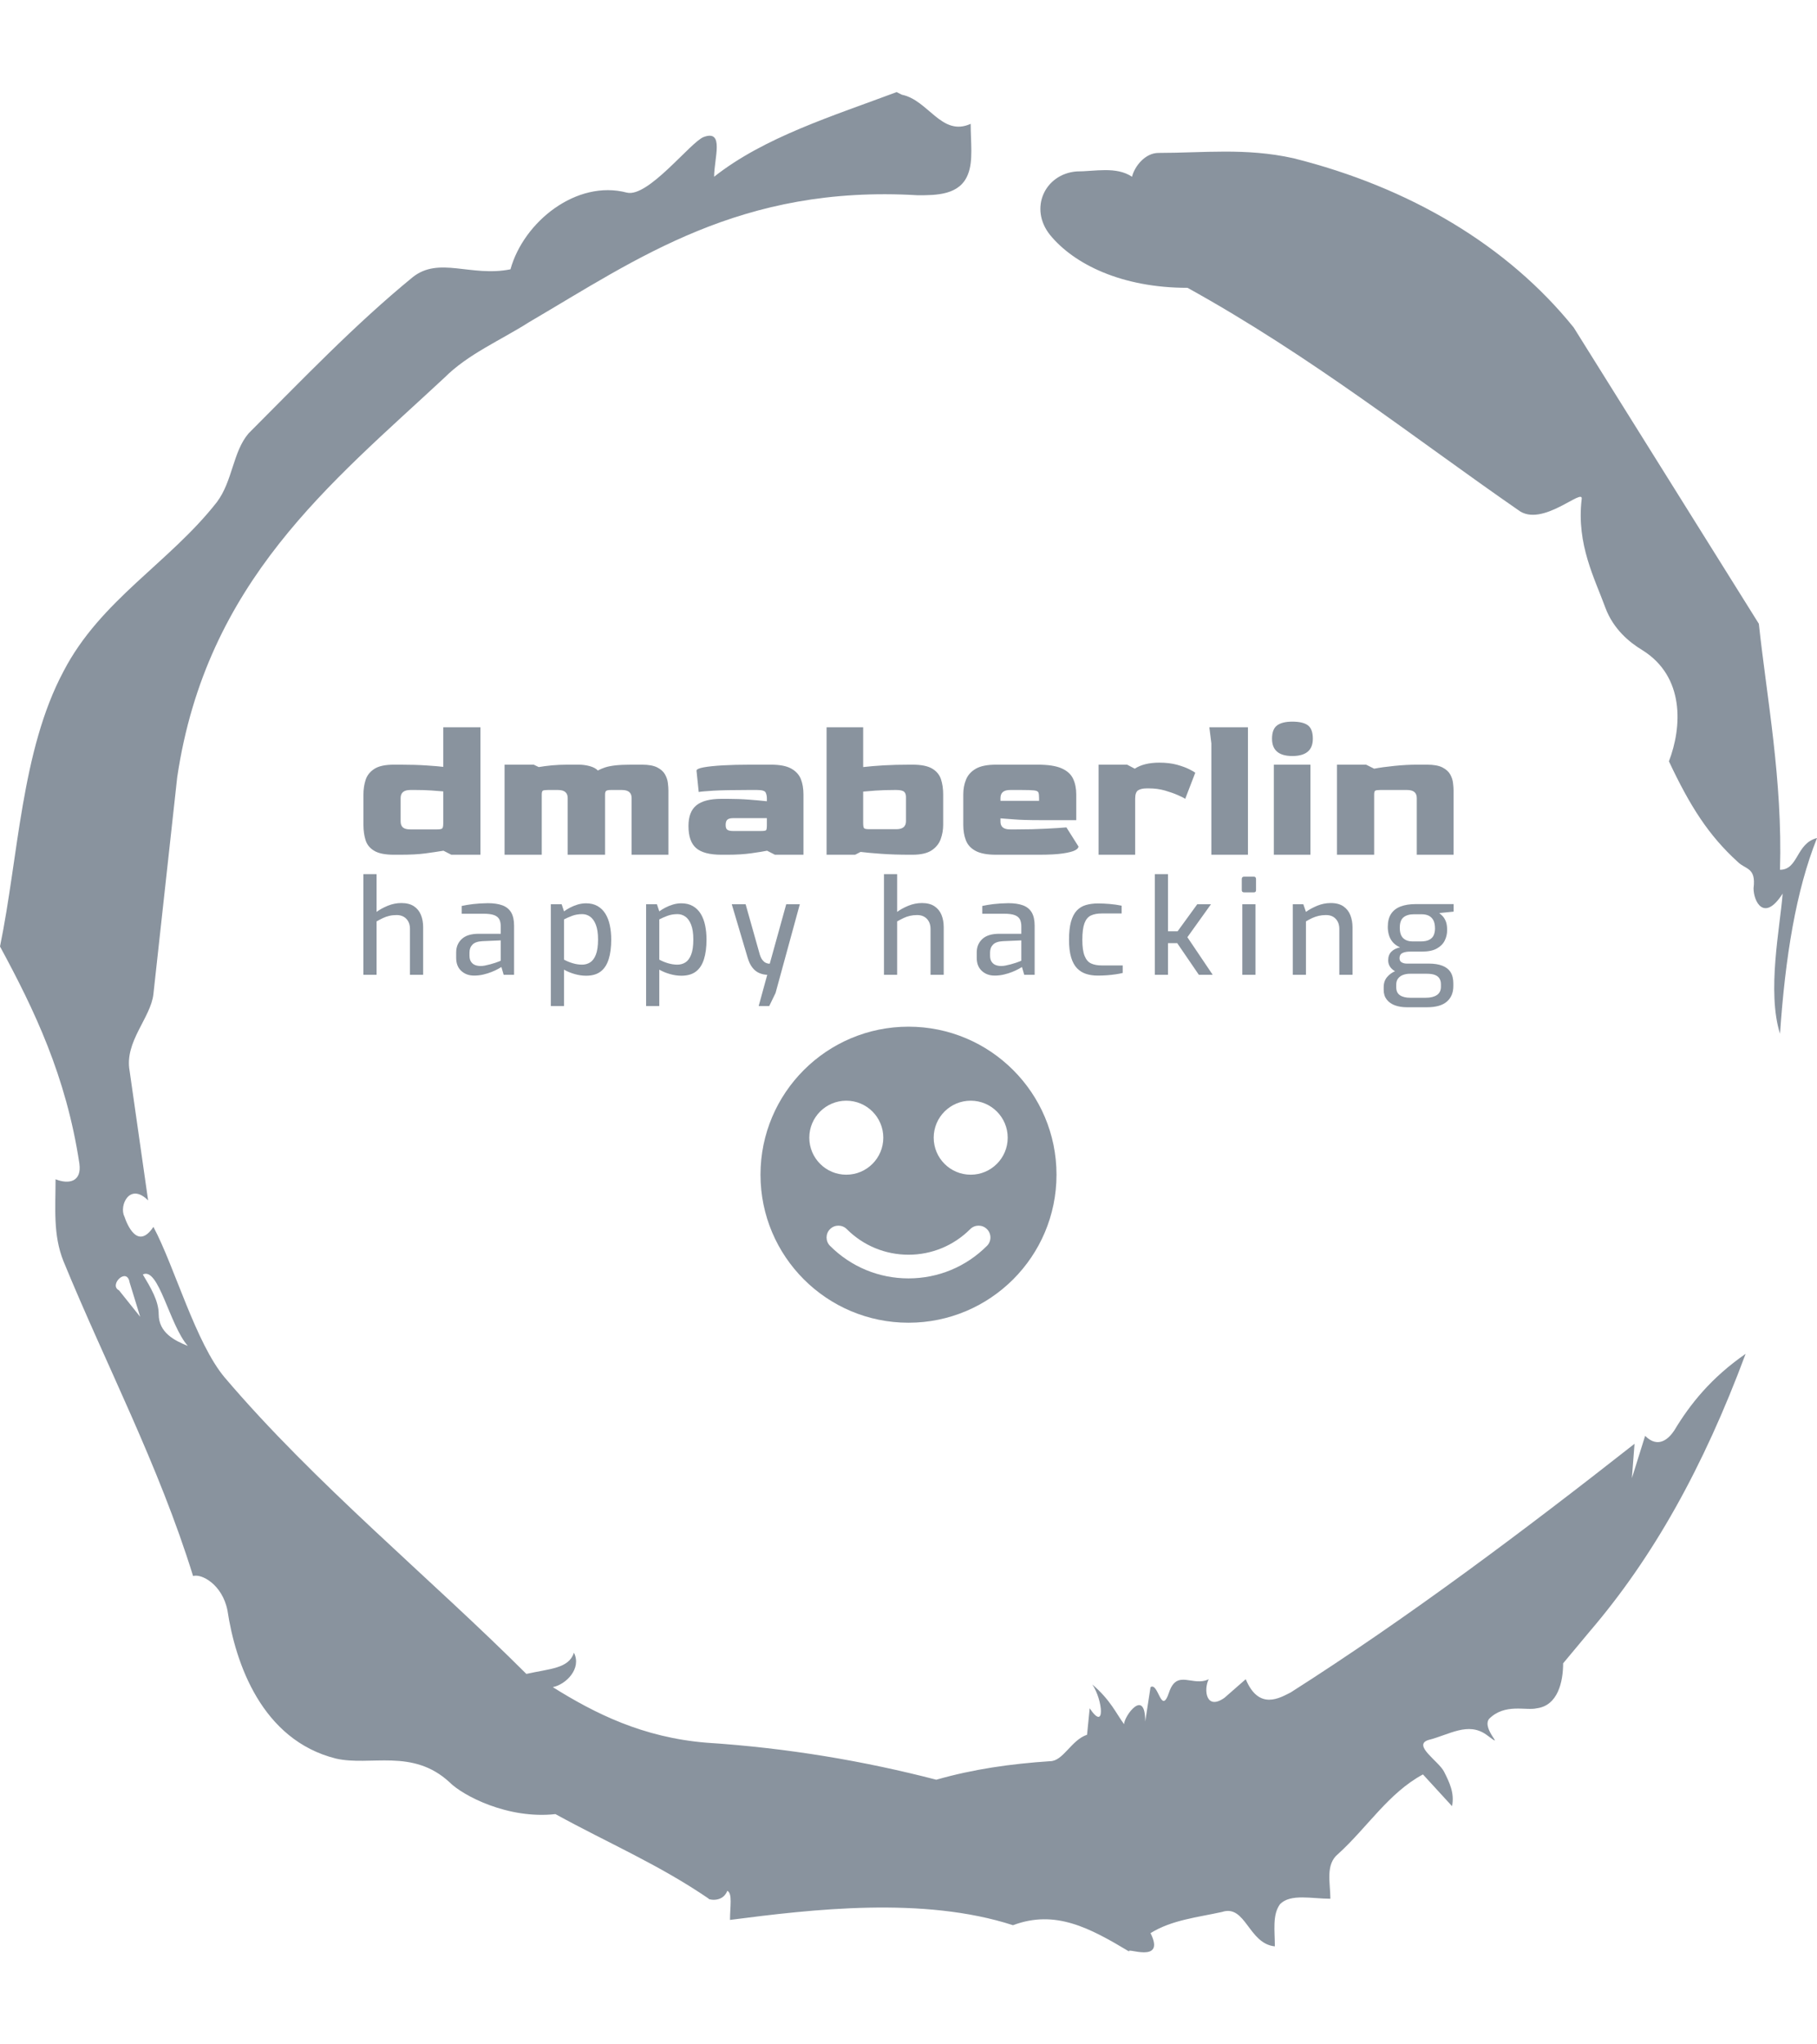 <svg xmlns="http://www.w3.org/2000/svg" version="1.1" xmlns:xlink="http://www.w3.org/1999/xlink" xmlns:svgjs="http://svgjs.dev/svgjs" width="1000" height="1125" viewBox="0 0 1000 1125"><g transform="matrix(1,0,0,1,0,0)"><svg viewBox="0 0 320 360" data-background-color="#ffffff" preserveAspectRatio="xMidYMid meet" height="1125" width="1000" xmlns="http://www.w3.org/2000/svg" xmlns:xlink="http://www.w3.org/1999/xlink"><g id="tight-bounds" transform="matrix(1,0,0,1,0,0)"><svg viewBox="0 0 320 360" height="360" width="320"><g><svg></svg></g><g><svg viewBox="0 0 320 360" height="360" width="320"><g><path transform="translate(-74.993,-51.79) scale(4.658,4.658)" d="M20.6 59.9l0.8 1-0.4-1.3c-0.1-0.6-0.8 0.1-0.4 0.3M21.5 59.3c0.3 0.5 0.6 1 0.6 1.5 0 0.7 0.6 1 1.1 1.2-0.7-0.8-1.1-3-1.7-2.7M59.9 16.9c1.7 0 3.3-0.2 5.1 0.2 4.4 1.1 8.1 3.3 10.6 6.4l7 11.2c0.3 2.8 0.9 5.9 0.8 9.3 0.7 0 0.6-1 1.4-1.2-0.8 2-1.2 4.5-1.4 7.4-0.5-1.6 0-4 0.1-5.3-0.7 1.1-1.1 0.3-1.1-0.2 0.1-0.8-0.3-0.7-0.6-1-1.1-1-1.8-2.1-2.6-3.8 0.5-1.3 0.6-3.2-1-4.2-0.5-0.3-1.1-0.8-1.4-1.6-0.4-1.1-1.1-2.4-0.9-4.1 0.1-0.5-1.5 1.1-2.4 0.4-3.9-2.7-7.8-5.8-12.5-8.4-2.5 0-4.3-0.9-5.2-2-0.8-1-0.2-2.3 1-2.4 0.7 0 1.5-0.2 2.1 0.2 0.1-0.4 0.5-0.9 1-0.9M50 14.6l0.2 0.1c1 0.2 1.5 1.6 2.6 1.1 0 0.7 0.1 1.4-0.1 1.9-0.3 0.8-1.2 0.8-1.9 0.8-6.7-0.4-10.6 2.4-14.7 4.8-1.1 0.7-2.3 1.2-3.2 2.1-4.3 4-9 7.7-10.1 15.1l-0.9 8.2c-0.1 0.9-1.1 1.8-0.9 2.9l0.7 4.9c-0.7-0.7-1.1 0.2-0.9 0.6 0.1 0.3 0.5 1.3 1.1 0.4 0.8 1.5 1.6 4.4 2.7 5.7 3.4 4 7.8 7.6 11.4 11.2 0.9-0.2 1.6-0.2 1.8-0.8 0.3 0.6-0.3 1.2-0.8 1.3 1.6 1 3.4 1.9 5.8 2.1 3.1 0.2 6 0.7 8.7 1.4 1.4-0.4 2.8-0.6 4.3-0.7 0.5 0 0.8-0.8 1.4-1l0.1-1c0.6 0.9 0.5-0.3 0.1-0.9 0.7 0.6 0.9 1.1 1.2 1.5 0-0.3 0.8-1.4 0.8-0.1l0.2-1.3c0.3-0.2 0.4 1.1 0.7 0.2 0.3-0.9 0.9-0.2 1.5-0.5-0.2 0.4-0.1 1.2 0.6 0.7l0.8-0.7c0.5 1.2 1.3 0.7 1.7 0.5 4.4-2.8 8.8-6.1 13-9.4l-0.1 1.3 0.5-1.6c0.5 0.5 0.9 0.1 1.1-0.2 0.6-1 1.4-2 2.7-2.9-1.6 4.3-3.5 7.7-5.9 10.5l-1 1.2c0 0.7-0.2 1.6-1 1.7-0.4 0.1-1.2-0.2-1.8 0.4-0.3 0.4 0.7 1.2-0.1 0.6-0.7-0.5-1.4 0-2.2 0.2-0.6 0.2 0.4 0.8 0.6 1.2 0.2 0.4 0.4 0.8 0.3 1.3l-1.1-1.2c-1.3 0.7-2.1 2-3.2 3-0.5 0.4-0.3 1.1-0.3 1.7-0.7 0-1.5-0.2-1.9 0.2-0.3 0.4-0.2 1-0.2 1.6-1-0.1-1.1-1.6-2-1.3-0.9 0.2-1.9 0.3-2.7 0.8 0.6 1.2-1 0.5-0.8 0.7-1.5-0.9-2.8-1.6-4.4-1-3.4-1.1-7.6-0.6-10.7-0.2 0-0.5 0.1-1-0.1-1.1-0.2 0.5-0.8 0.3-0.7 0.3-1.9-1.3-3.8-2.1-5.8-3.2-1.8 0.2-3.5-0.7-4-1.2-1.4-1.3-3-0.6-4.3-0.9-2.8-0.7-3.8-3.6-4.1-5.6-0.2-1-1-1.4-1.3-1.3-1.3-4.2-3.3-8-4.9-11.9-0.4-1-0.3-2-0.3-3.1 0.5 0.2 1 0.1 0.9-0.6-0.5-3.3-1.7-5.8-3-8.2 0.7-3.4 0.8-7.4 2.4-10.4 1.4-2.7 4-4.1 5.8-6.4 0.6-0.8 0.6-1.9 1.2-2.6 2-2 4-4.1 6.2-5.9 1-0.8 2.2 0 3.7-0.3 0.5-1.8 2.5-3.4 4.4-2.9 0.8 0.2 2.4-1.9 2.9-2.1 0.8-0.3 0.4 0.8 0.4 1.5 1.9-1.5 4.5-2.3 6.9-3.2" fill="#89939e" fill-rule="nonzero" stroke="none" stroke-width="1" stroke-linecap="butt" stroke-linejoin="miter" stroke-miterlimit="10" stroke-dasharray="" stroke-dashoffset="0" font-family="none" font-weight="none" font-size="none" text-anchor="none" style="mix-blend-mode: normal" data-fill-palette-color="tertiary"></path></g><g transform="matrix(1,0,0,1,64,127.076)"><svg viewBox="0 0 192 105.848" height="105.848" width="192"><g><svg viewBox="0 0 192 105.848" height="105.848" width="192"><g><svg viewBox="0 0 192 105.848" height="105.848" width="192"><g><svg viewBox="0 0 192 50.296" height="50.296" width="192"><g id="textblocktransform"><svg viewBox="0 0 192 50.296" height="50.296" width="192" id="textblock"><g><svg viewBox="0 0 192 23.438" height="23.438" width="192"><g transform="matrix(1,0,0,1,0,0)"><svg width="192" viewBox="2.5 -33.1 271.13 33.1" height="23.438" data-palette-color="#89939e"><path d="M11.6 0L10.1 0Q6.8 0 5.18-0.98 3.55-1.95 3.03-3.63 2.5-5.3 2.5-7.45L2.5-7.45 2.5-15Q2.5-16.9 3.03-18.57 3.55-20.25 5.18-21.33 6.8-22.4 10.1-22.4L10.1-22.4 11.65-22.4Q15.3-22.4 18.28-22.2 21.25-22 22.35-21.85L22.35-21.85 22.35-31.7 31.6-31.7 31.6 0 24.35 0 22.4-1Q20.3-0.65 17.88-0.33 15.45 0 11.6 0L11.6 0ZM14.15-6.3L14.15-6.3 20.8-6.3Q21.85-6.3 22.1-6.55 22.35-6.8 22.35-7.8L22.35-7.8 22.35-15.75Q21.1-15.85 19.4-15.98 17.7-16.1 15.65-16.1L15.65-16.1 14.15-16.1Q11.75-16.1 11.75-14.1L11.75-14.1 11.75-8.3Q11.75-7.3 12.3-6.8 12.85-6.3 14.15-6.3ZM46.85 0L37.6 0 37.6-22.4 44.85-22.4 46.1-21.8Q47.55-22.05 49.37-22.23 51.2-22.4 53.3-22.4L53.3-22.4 56-22.4Q57.45-22.4 58.8-22.03 60.15-21.65 60.8-20.95L60.8-20.95Q61.65-21.4 62.65-21.73 63.65-22.05 65.22-22.23 66.8-22.4 69.25-22.4L69.25-22.4 71.75-22.4Q74.25-22.4 75.6-21.7 76.95-21 77.52-19.95 78.1-18.9 78.22-17.82 78.35-16.75 78.35-16L78.35-16 78.35 0 69.2 0 69.2-14.1Q69.2-16.1 66.8-16.1L66.8-16.1 64-16.1Q63.2-16.1 62.9-15.9 62.6-15.7 62.6-15L62.6-15 62.6 0 53.3 0 53.3-14.1Q53.3-16.1 50.9-16.1L50.9-16.1 48.35-16.1Q47.4-16.1 47.12-15.93 46.85-15.75 46.85-15L46.85-15 46.85 0ZM93.05 0L91.55 0Q87.14 0 85.25-1.65 83.34-3.3 83.34-7.15L83.34-7.15Q83.34-10.7 85.32-12.3 87.3-13.9 91.55-13.9L91.55-13.9 93.09-13.9Q95.89-13.9 98.44-13.7 101-13.5 102.84-13.3L102.84-13.3 102.84-14.1Q102.84-14.8 102.55-15.45 102.25-16.1 100.44-16.1L100.44-16.1 97.94-16.1Q92.5-16.1 89.55-15.93 86.59-15.75 85.89-15.6L85.89-15.6 85.34-20.9Q85.34-21.4 87.09-21.73 88.84-22.05 91.89-22.23 94.94-22.4 98.84-22.4L98.84-22.4 103.84-22.4Q107.14-22.4 108.89-21.43 110.64-20.45 111.3-18.8 111.94-17.15 111.94-15L111.94-15 111.94 0 104.84 0 102.89-1Q101.69-0.75 99.07-0.38 96.44 0 93.05 0L93.05 0ZM94.44-5.9L94.44-5.9 101.34-5.9Q102.44-5.9 102.64-6.1 102.84-6.3 102.84-7.35L102.84-7.35 102.84-9.1 94.44-9.1Q93.5-9.1 93.05-8.75 92.59-8.4 92.59-7.4L92.59-7.4Q92.59-6.45 93.05-6.18 93.5-5.9 94.44-5.9ZM124.79 0L117.69 0 117.69-31.7 126.79-31.7 126.79-21.8Q128.94-22.05 131.87-22.23 134.79-22.4 138.54-22.4L138.54-22.4 139.04-22.4Q142.29-22.4 143.94-21.43 145.59-20.45 146.14-18.78 146.69-17.1 146.69-15L146.69-15 146.69-7.45Q146.69-5.6 146.07-3.88 145.44-2.15 143.79-1.07 142.14 0 139.04 0L139.04 0 138.54 0Q134.39 0 131.29-0.23 128.19-0.45 126.14-0.7L126.14-0.7 124.79 0ZM128.34-6.35L128.34-6.35 135.04-6.35Q137.44-6.35 137.44-8.35L137.44-8.35 137.44-14.1Q137.49-15.2 136.99-15.65 136.49-16.1 135.04-16.1L135.04-16.1 134.54-16.1Q131.94-16.1 129.84-15.95 127.74-15.8 126.79-15.7L126.79-15.7 126.79-7.9Q126.79-6.85 127.02-6.6 127.24-6.35 128.34-6.35ZM170.49 0L159.84 0Q156.54 0 154.76-0.95 152.99-1.9 152.34-3.58 151.69-5.25 151.69-7.45L151.69-7.45 151.69-15Q151.69-17 152.37-18.68 153.04-20.35 154.79-21.38 156.54-22.4 159.84-22.4L159.84-22.4 170.19-22.4Q174.09-22.4 176.16-21.48 178.24-20.55 179.01-18.88 179.79-17.2 179.79-15L179.79-15 179.79-8.6 171.04-8.6Q166.54-8.6 164.22-8.8 161.89-9 160.94-9.05L160.94-9.05 160.94-8.3Q160.89-6.3 163.34-6.3L163.34-6.3 164.89-6.3Q168.89-6.3 172.29-6.48 175.69-6.65 177.34-6.8L177.34-6.8 180.34-2.05Q180.34-1.55 179.49-1.1 178.64-0.65 176.51-0.33 174.39 0 170.49 0L170.49 0ZM160.94-14.1L160.94-13.4 170.54-13.4 170.54-14.1Q170.54-15.1 170.37-15.5 170.19-15.9 169.29-16 168.39-16.1 166.24-16.1L166.24-16.1 163.34-16.1Q160.94-16.1 160.94-14.1L160.94-14.1ZM194.44 0L185.34 0 185.34-22.4 192.44-22.4 194.34-21.4Q196.64-22.9 200.44-22.9L200.44-22.9Q202.94-22.9 204.84-22.38 206.74-21.85 207.91-21.25 209.09-20.65 209.39-20.4L209.39-20.4 206.89-13.9Q206.39-14.25 205.01-14.85 203.64-15.45 201.79-15.98 199.94-16.5 197.89-16.5L197.89-16.5 197.34-16.5Q195.94-16.5 195.19-16.03 194.44-15.55 194.44-13.95L194.44-13.95 194.44 0ZM222.49 0L213.39 0 213.39-27.7 212.89-31.7 222.49-31.7 222.49 0ZM233.53-24.55L233.53-24.55Q228.48-24.55 228.48-28.85L228.48-28.85Q228.48-31.25 229.76-32.18 231.03-33.1 233.53-33.1L233.53-33.1Q236.18-33.1 237.41-32.18 238.63-31.25 238.63-28.85L238.63-28.85Q238.63-24.55 233.53-24.55ZM238.03 0L228.93 0 228.93-22.4 238.03-22.4 238.03 0ZM253.88 0L244.63 0 244.63-22.4 251.88-22.4 253.88-21.4Q255.98-21.8 258.96-22.1 261.93-22.4 264.53-22.4L264.53-22.4 267.03-22.4Q269.53-22.4 270.88-21.7 272.23-21 272.81-19.95 273.38-18.9 273.5-17.82 273.63-16.75 273.63-16L273.63-16 273.63 0 264.48 0 264.48-14.1Q264.48-16.1 262.08-16.1L262.08-16.1 255.38-16.1Q254.43-16.1 254.16-15.93 253.88-15.75 253.88-15L253.88-15 253.88 0Z" opacity="1" transform="matrix(1,0,0,1,0,0)" fill="#89939e" class="undefined-text-0" data-fill-palette-color="primary" id="text-0"></path></svg></g></svg></g><g transform="matrix(1,0,0,1,0,26.858)"><svg viewBox="0 0 192 23.438" height="23.438" width="192"><g transform="matrix(1,0,0,1,0,0)"><svg width="192" viewBox="3.5 -38.15 413.28 50.45" height="23.438" data-palette-color="#89939e"><path d="M8.5 0L3.5 0 3.5-38.15 8.5-38.15 8.5-23.85Q10.25-25.15 12.75-26.18 15.25-27.2 17.9-27.2L17.9-27.2Q20.8-27.2 22.63-26 24.45-24.8 25.3-22.73 26.15-20.65 26.15-18.05L26.15-18.05 26.15 0 21.15 0 21.15-17.45Q21.15-19 20.53-20.18 19.9-21.35 18.78-22 17.65-22.65 16.1-22.65L16.1-22.65Q14.6-22.65 13.33-22.35 12.05-22.05 10.9-21.5 9.75-20.95 8.5-20.25L8.5-20.25 8.5 0ZM45.47 0.3L45.47 0.3Q42.52 0.3 40.6-1.48 38.67-3.25 38.67-6.4L38.67-6.4 38.67-8.5Q38.67-11.6 40.8-13.58 42.92-15.55 47.22-15.55L47.22-15.55 55.57-15.55 55.57-18.35Q55.57-19.9 55.05-20.98 54.52-22.05 53.12-22.6 51.72-23.15 48.97-23.15L48.97-23.15 40.77-23.15 40.77-26.1Q42.57-26.5 45-26.8 47.42-27.1 50.67-27.15L50.67-27.15Q53.97-27.15 56.2-26.33 58.42-25.5 59.52-23.63 60.62-21.75 60.62-18.65L60.62-18.65 60.62 0 56.67 0 55.82-2.95Q55.52-2.75 54.57-2.23 53.62-1.7 52.15-1.1 50.67-0.5 48.95-0.1 47.22 0.3 45.47 0.3ZM47.77-3.35L47.77-3.35Q48.52-3.3 49.55-3.5 50.57-3.7 51.6-3.98 52.62-4.25 53.5-4.55 54.37-4.85 54.95-5.08 55.52-5.3 55.57-5.35L55.57-5.35 55.57-13.05 48.57-12.75Q45.97-12.6 44.85-11.45 43.72-10.3 43.72-8.45L43.72-8.45 43.72-7.25Q43.72-5.8 44.32-4.93 44.92-4.05 45.85-3.7 46.77-3.35 47.77-3.35ZM79.55 11.85L74.55 11.85 74.55-26.75 78.65-26.75 79.55-24.05Q80.5-24.75 81.82-25.45 83.15-26.15 84.72-26.63 86.3-27.1 87.9-27.1L87.9-27.1Q90.45-27.1 92.27-26.05 94.1-25 95.25-23.13 96.4-21.25 96.92-18.75 97.45-16.25 97.45-13.4L97.45-13.4Q97.45-8.95 96.47-5.88 95.5-2.8 93.42-1.23 91.35 0.35 87.9 0.35L87.9 0.35Q85.8 0.35 83.6-0.28 81.4-0.9 79.55-1.95L79.55-1.95 79.55 11.85ZM86.4-3.85L86.4-3.85Q88.1-3.85 89.45-4.7 90.8-5.55 91.62-7.63 92.45-9.7 92.45-13.4L92.45-13.4Q92.45-16.9 91.6-19.03 90.75-21.15 89.4-22.08 88.05-23 86.45-23L86.45-23Q84.35-23 82.62-22.35 80.9-21.7 79.55-21L79.55-21 79.55-5.75Q81.1-4.9 82.87-4.38 84.65-3.85 86.4-3.85ZM115.67 11.85L110.67 11.85 110.67-26.75 114.77-26.75 115.67-24.05Q116.62-24.75 117.94-25.45 119.27-26.15 120.84-26.63 122.42-27.1 124.02-27.1L124.02-27.1Q126.57-27.1 128.39-26.05 130.22-25 131.37-23.13 132.52-21.25 133.04-18.75 133.57-16.25 133.57-13.4L133.57-13.4Q133.57-8.95 132.59-5.88 131.62-2.8 129.54-1.23 127.47 0.35 124.02 0.35L124.02 0.35Q121.92 0.35 119.72-0.28 117.52-0.9 115.67-1.95L115.67-1.95 115.67 11.85ZM122.52-3.85L122.52-3.85Q124.22-3.85 125.57-4.7 126.92-5.55 127.74-7.63 128.57-9.7 128.57-13.4L128.57-13.4Q128.57-16.9 127.72-19.03 126.87-21.15 125.52-22.08 124.17-23 122.57-23L122.57-23Q120.47-23 118.74-22.35 117.02-21.7 115.67-21L115.67-21 115.67-5.75Q117.22-4.9 118.99-4.38 120.77-3.85 122.52-3.85ZM157.34 11.85L153.34 11.85 156.59 0Q154.99-0.05 153.54-0.68 152.09-1.3 150.97-2.73 149.84-4.15 149.14-6.55L149.14-6.55 143.14-26.75 148.39-26.75 153.79-7.6Q154.24-6.25 154.82-5.55 155.39-4.85 155.97-4.58 156.54-4.3 156.99-4.25 157.44-4.2 157.54-4.2L157.54-4.2 163.79-26.75 168.94-26.75 159.74 6.9 157.34 11.85ZM205.84 0L200.84 0 200.84-38.15 205.84-38.15 205.84-23.85Q207.59-25.15 210.09-26.18 212.59-27.2 215.24-27.2L215.24-27.2Q218.14-27.2 219.96-26 221.79-24.8 222.64-22.73 223.49-20.65 223.49-18.05L223.49-18.05 223.49 0 218.49 0 218.49-17.45Q218.49-19 217.86-20.18 217.24-21.35 216.11-22 214.99-22.65 213.44-22.65L213.44-22.65Q211.94-22.65 210.66-22.35 209.39-22.05 208.24-21.5 207.09-20.95 205.84-20.25L205.84-20.25 205.84 0ZM242.81 0.3L242.81 0.3Q239.86 0.3 237.94-1.48 236.01-3.25 236.01-6.4L236.01-6.4 236.01-8.5Q236.01-11.6 238.14-13.58 240.26-15.55 244.56-15.55L244.56-15.55 252.91-15.55 252.91-18.35Q252.91-19.9 252.39-20.98 251.86-22.05 250.46-22.6 249.06-23.15 246.31-23.15L246.31-23.15 238.11-23.15 238.11-26.1Q239.91-26.5 242.34-26.8 244.76-27.1 248.01-27.15L248.01-27.15Q251.31-27.15 253.54-26.33 255.76-25.5 256.86-23.63 257.96-21.75 257.96-18.65L257.96-18.65 257.96 0 254.01 0 253.16-2.95Q252.86-2.75 251.91-2.23 250.96-1.7 249.49-1.1 248.01-0.5 246.29-0.1 244.56 0.3 242.81 0.3ZM245.11-3.35L245.11-3.35Q245.86-3.3 246.89-3.5 247.91-3.7 248.94-3.98 249.96-4.25 250.84-4.55 251.71-4.85 252.29-5.08 252.86-5.3 252.91-5.35L252.91-5.35 252.91-13.05 245.91-12.75Q243.31-12.6 242.19-11.45 241.06-10.3 241.06-8.45L241.06-8.45 241.06-7.25Q241.06-5.8 241.66-4.93 242.26-4.05 243.19-3.7 244.11-3.35 245.11-3.35ZM281.84 0.3L281.84 0.3Q279.49 0.3 277.51-0.33 275.54-0.95 274.06-2.45 272.59-3.95 271.79-6.6 270.99-9.25 270.99-13.3L270.99-13.3Q270.99-17.45 271.74-20.13 272.49-22.8 273.91-24.33 275.34-25.85 277.39-26.45 279.44-27.05 281.99-27.05L281.99-27.05Q284.09-27.05 286.41-26.85 288.74-26.65 290.94-26.2L290.94-26.2 290.94-23.25 283.39-23.25Q280.94-23.25 279.29-22.48 277.64-21.7 276.84-19.53 276.04-17.35 276.04-13.25L276.04-13.25Q276.04-9.3 276.89-7.18 277.74-5.05 279.36-4.3 280.99-3.55 283.44-3.55L283.44-3.55 291.34-3.55 291.34-0.7Q290.19-0.4 288.61-0.18 287.04 0.05 285.31 0.18 283.59 0.3 281.84 0.3ZM308.51 0L303.51 0 303.51-38.15 308.51-38.15 308.51-16.5 312.16-16.5 319.61-26.75 324.81-26.75 315.86-14.25 325.46 0 320.21 0 312.01-12 308.51-12 308.51 0ZM341.08-31.25L337.38-31.25Q336.48-31.25 336.48-32.1L336.48-32.1 336.48-36.3Q336.48-37.2 337.38-37.2L337.38-37.2 341.08-37.2Q341.48-37.2 341.68-36.95 341.88-36.7 341.88-36.3L341.88-36.3 341.88-32.1Q341.88-31.25 341.08-31.25L341.08-31.25ZM341.68 0L336.68 0 336.68-26.75 341.68-26.75 341.68 0ZM360.81 0L355.81 0 355.81-26.75 359.81-26.75 360.81-23.85Q362.61-25.15 365.08-26.18 367.56-27.2 370.21-27.2L370.21-27.2Q373.21-27.2 375.03-25.93 376.86-24.65 377.66-22.55 378.46-20.45 378.46-18L378.46-18 378.46 0 373.46 0 373.46-17.4Q373.46-19 372.83-20.18 372.21-21.35 371.11-22 370.01-22.65 368.41-22.65L368.41-22.65Q366.91-22.65 365.63-22.35 364.36-22.05 363.21-21.53 362.06-21 360.81-20.25L360.81-20.25 360.81 0ZM406.73 12.3L399.08 12.3Q396.53 12.3 394.55 11.58 392.58 10.85 391.43 9.38 390.28 7.9 390.28 5.75L390.28 5.75 390.28 4.65Q390.28 2.4 391.55 0.88 392.83-0.65 394.78-1.45 396.73-2.25 398.83-2.25L398.83-2.25 400.18-0.4Q398.83-0.4 397.65 0.03 396.48 0.45 395.75 1.38 395.03 2.3 395.03 3.75L395.03 3.75 395.03 4.7Q395.03 6.8 396.45 7.75 397.88 8.7 400.38 8.7L400.38 8.7 406.23 8.7Q408.88 8.7 410.43 7.68 411.98 6.65 411.98 4.5L411.98 4.5 411.98 3.55Q411.98 2.35 411.45 1.45 410.93 0.55 409.78 0.08 408.63-0.4 406.63-0.4L406.63-0.4 399.23-0.4Q395.68-0.4 393.83-1.85 391.98-3.3 391.98-5.5L391.98-5.5Q391.98-7.5 393.15-8.72 394.33-9.95 396.48-10.4L396.48-10.4Q394.68-11.2 393.65-12.45 392.63-13.7 392.23-15.18 391.83-16.65 391.83-18.15L391.83-18.15Q391.83-21.2 393.08-23.1 394.33-25 396.7-25.9 399.08-26.8 402.38-26.8L402.38-26.8 416.78-26.8 416.78-23.95 411.33-23.4Q411.93-22.95 412.63-22.23 413.33-21.5 413.83-20.25 414.33-19 414.33-16.95L414.33-16.95Q414.33-14.8 413.4-12.95 412.48-11.1 410.4-9.95 408.33-8.8 404.78-8.8L404.78-8.8 400.38-8.8Q398.48-8.8 397.38-8.25 396.28-7.7 396.28-6.3L396.28-6.3Q396.28-5.15 397.13-4.7 397.98-4.25 398.93-4.25L398.93-4.25 407.38-4.25Q410.43-4.25 412.5-3.45 414.58-2.65 415.63-1 416.68 0.65 416.68 3.3L416.68 3.3 416.68 4.25Q416.68 8.05 414.2 10.18 411.73 12.3 406.73 12.3L406.73 12.3ZM401.28-12.65L401.28-12.65 404.23-12.65Q406.48-12.65 407.65-13.33 408.83-14 409.28-15.1 409.73-16.2 409.73-17.55L409.73-17.55Q409.73-19.55 409.08-20.73 408.43-21.9 407.3-22.43 406.18-22.95 404.58-22.95L404.58-22.95 401.78-22.95Q399.23-22.95 397.8-21.8 396.38-20.65 396.38-17.85L396.38-17.85Q396.38-15.1 397.68-13.88 398.98-12.65 401.28-12.65Z" opacity="1" transform="matrix(1,0,0,1,0,0)" fill="#89939e" class="undefined-text-1" data-fill-palette-color="secondary" id="text-1"></path></svg></g></svg></g></svg></g></svg></g><g transform="matrix(1,0,0,1,69.934,53.716)"><svg viewBox="0 0 52.132 52.132" height="52.132" width="52.132"><g><svg xmlns="http://www.w3.org/2000/svg" xmlns:xlink="http://www.w3.org/1999/xlink" version="1.0" x="0" y="0" viewBox="0 0 100 100" enable-background="new 0 0 100 100" xml:space="preserve" height="52.132" width="52.132" class="icon-icon-0" data-fill-palette-color="accent" id="icon-0"><path d="M50 0C22.386 0 0 22.386 0 50s22.386 50 50 50 50-22.386 50-50S77.614 0 50 0zM16.487 37.5c0-6.903 5.597-12.5 12.5-12.5 6.904 0 12.5 5.597 12.5 12.5S35.891 50 28.987 50C22.083 50 16.487 44.403 16.487 37.5zM76.505 74.037C69.421 81.123 60.007 85.023 50 85.025c-10.008 0-19.421-3.902-26.506-10.987-1.562-1.562-1.562-4.095-0.001-5.656 1.562-1.562 4.096-1.562 5.657 0 5.574 5.573 12.979 8.644 20.85 8.644 7.87 0 15.273-3.069 20.85-8.645 1.561-1.562 4.094-1.562 5.655 0S78.066 72.477 76.505 74.037zM71.014 50c-6.903 0-12.5-5.597-12.5-12.5S64.11 25 71.014 25c6.904 0 12.5 5.597 12.5 12.5S77.918 50 71.014 50z" fill="#89939e" data-fill-palette-color="accent"></path></svg></g></svg></g><g></g></svg></g></svg></g></svg></g></svg></g><defs></defs></svg><rect width="320" height="360" fill="none" stroke="none" visibility="hidden"></rect></g></svg></g></svg>